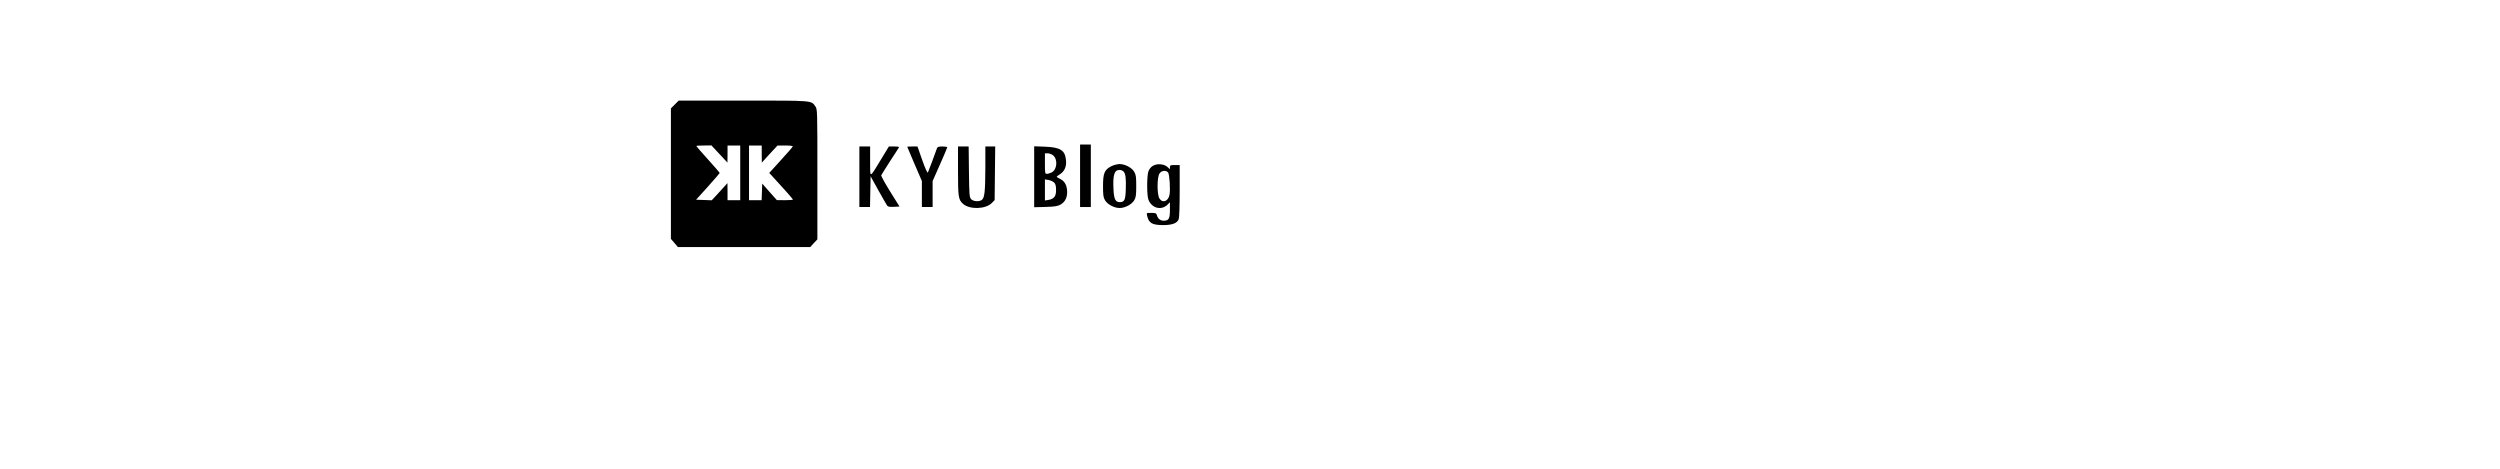 <?xml version="1.0" standalone="no"?>
<!DOCTYPE svg PUBLIC "-//W3C//DTD SVG 20010904//EN"
 "http://www.w3.org/TR/2001/REC-SVG-20010904/DTD/svg10.dtd">

<svg xmlns="http://www.w3.org/2000/svg" xmlns:xlink="http://www.w3.org/1999/xlink" 
width="2560" height="480" preserveAspectRatio="xMidYMid meet">

<g transform="translate(0,363) scale(0.1,-0.1)"
fill="#000000" stroke="none">
<path d="M6910 2560 l-40 -40 0 -668 0 -668 36 -42 36 -42 677 0 678 0 36 40
37 39 0 667 c0 658 0 666 -21 695 -43 61 -16 59 -739 59 l-660 0 -40 -40z
m457 -507 l82 -88 1 88 0 87 65 0 65 0 0 -280 0 -280 -65 0 -65 0 0 88 -1 87
-36 -40 c-20 -22 -56 -62 -80 -88 l-45 -48 -80 3 -80 3 121 134 c66 74 121
137 121 140 0 3 -54 65 -120 138 -66 73 -120 135 -120 138 0 3 35 5 78 5 l77
1 82 -88z m433 0 l1 -88 80 88 81 87 80 0 c46 0 78 -4 76 -9 -1 -6 -56 -69
-122 -141 l-119 -131 30 -32 c117 -127 213 -235 213 -241 0 -3 -37 -6 -82 -6
l-83 1 -75 84 -75 85 -3 -85 -3 -85 -64 0 -65 0 0 280 0 280 65 0 65 0 0 -87z"/>
<path d="M11060 1830 l0 -320 55 0 55 0 0 320 0 320 -55 0 -55 0 0 -320z"/>
<path d="M8800 1820 l0 -310 55 0 54 0 3 157 3 158 79 -143 c44 -79 85 -150
91 -158 8 -11 26 -14 68 -12 l58 3 -96 154 c-53 85 -94 160 -91 166 2 6 42 69
88 141 46 71 87 135 92 142 5 9 -6 12 -47 12 l-55 0 -80 -132 c-122 -200 -111
-198 -112 -20 l0 152 -55 0 -55 0 0 -310z"/>
<path d="M9290 2127 c0 -2 34 -81 75 -177 l75 -174 0 -133 0 -133 55 0 55 0 0
133 0 133 75 169 c41 93 75 172 75 177 0 4 -22 8 -49 8 -37 0 -51 -4 -56 -17
-4 -10 -24 -67 -46 -126 -22 -60 -43 -115 -47 -123 -5 -10 -25 33 -58 126
l-49 140 -52 0 c-29 0 -53 -1 -53 -3z"/>
<path d="M9810 1880 c0 -268 4 -294 51 -337 68 -61 233 -56 296 9 l28 29 3
275 3 274 -51 0 -50 0 0 -222 c-1 -240 -8 -304 -36 -325 -28 -21 -88 -16 -110
8 -17 19 -19 42 -22 280 l-3 259 -54 0 -55 0 0 -250z"/>
<path d="M10590 1820 l0 -312 118 3 c95 3 124 8 152 24 49 29 72 77 67 143 -4
61 -28 100 -75 122 -17 8 -31 17 -31 20 0 3 14 14 32 25 47 30 69 79 63 142
-9 105 -57 135 -218 141 l-108 4 0 -312z m193 220 c50 -40 43 -146 -13 -175
-16 -8 -38 -15 -50 -15 -19 0 -20 6 -20 105 l0 105 29 0 c15 0 40 -9 54 -20z
m11 -279 c15 -15 20 -34 20 -75 1 -66 -20 -93 -77 -103 l-37 -6 0 108 0 108
37 -6 c20 -4 46 -15 57 -26z"/>
<path d="M11380 1928 c-70 -36 -85 -71 -85 -203 0 -92 3 -116 20 -145 25 -43
94 -80 150 -80 56 0 125 37 150 80 17 29 20 53 20 145 0 92 -3 116 -20 145
-25 43 -94 80 -150 80 -22 0 -61 -10 -85 -22z m124 -53 c22 -22 28 -70 24
-185 -3 -109 -14 -130 -63 -130 -43 0 -59 33 -63 135 -7 146 9 195 63 195 13
0 30 -7 39 -15z"/>
<path d="M11804 1931 c-20 -12 -37 -34 -45 -58 -16 -48 -16 -247 1 -288 34
-88 133 -113 196 -50 l24 24 0 -79 c0 -90 -12 -110 -64 -110 -35 0 -59 20 -70
58 -6 19 -14 22 -57 22 -49 0 -49 0 -43 -27 17 -78 51 -98 169 -98 91 1 140
20 155 61 6 14 10 144 10 290 l0 264 -50 0 c-45 0 -50 -2 -50 -22 l0 -21 -25
23 c-34 32 -109 38 -151 11z m157 -67 c15 -18 25 -174 15 -228 -13 -68 -70
-90 -103 -39 -26 39 -26 217 0 256 20 31 66 37 88 11z"/>
</g>
</svg>
